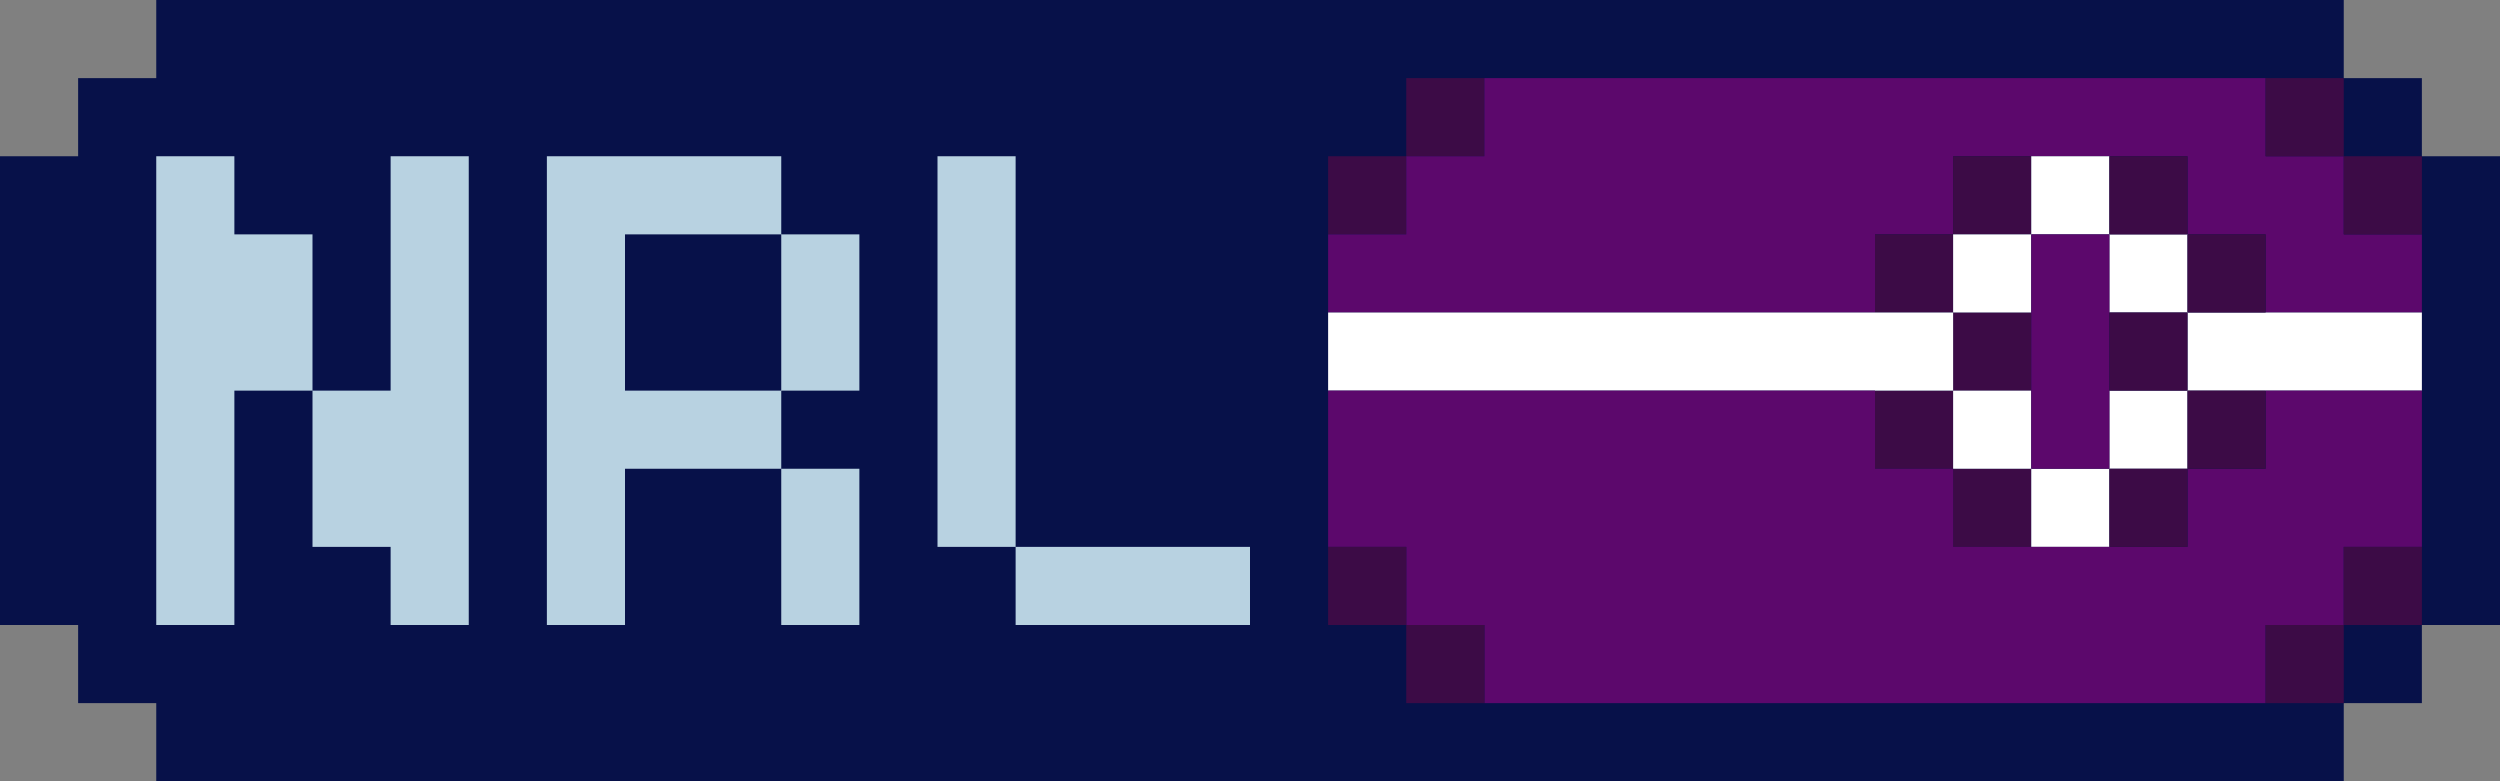 <?xml version="1.0" encoding="UTF-8" standalone="no"?>
<svg
   xmlns:dc="http://purl.org/dc/elements/1.1/"
   xmlns:cc="http://creativecommons.org/ns#"
   xmlns:rdf="http://www.w3.org/1999/02/22-rdf-syntax-ns#"
   xmlns:svg="http://www.w3.org/2000/svg"
   xmlns="http://www.w3.org/2000/svg"
   xmlns:sodipodi="http://sodipodi.sourceforge.net/DTD/sodipodi-0.dtd"
   xmlns:inkscape="http://www.inkscape.org/namespaces/inkscape"
   inkscape:version="1.0 (4035a4fb49, 2020-05-01)"
   sodipodi:docname="skrell.svg"
   id="svg42"
   version="1.1"
   height="100"
   width="320">
  <rect width="100%" height="100%" fill="#808080" stroke="none"/>
  <defs
     id="defs46" />
  <sodipodi:namedview
     inkscape:current-layer="svg42"
     inkscape:window-maximized="1"
     inkscape:window-y="-8"
     inkscape:window-x="-8"
     inkscape:cy="50"
     inkscape:cx="160"
     inkscape:zoom="3.278125"
     showgrid="false"
     id="namedview44"
     inkscape:window-height="705"
     inkscape:window-width="1366"
     inkscape:pageshadow="2"
     inkscape:pageopacity="0"
     guidetolerance="10"
     gridtolerance="10"
     objecttolerance="10"
     borderopacity="1"
     bordercolor="#666666"
     pagecolor="#ffffff" />
  <path
     id="path4"
     d="M20 0L20 10L10 10L10 20L0 20L0 80L10 80L10 90L20 90L20 100L300 100L300 90L310 90L310 80L320 80L320 20L310 20L310 10L300 10L300 0L20 0z"
     style="fill:#071149; stroke:none;" />
  <path
     id="path8"
     d="M180 10L180 20L170 20L170 30L180 30L180 20L190 20L190 10L180 10z"
     style="fill:#3c0b46; stroke:none;" />
  <path
     id="path10"
     d="M190 10L190 20L180 20L180 30L170 30L170 40L240 40L240 30L250 30L250 20L280 20L280 30L290 30L290 40L310 40L310 30L300 30L300 20L290 20L290 10L190 10z"
     style="fill:#5c086c; stroke:none;" />
  <path
     id="path12"
     d="M290 10L290 20L300 20L300 10L290 10z"
     style="fill:#3c0b46; stroke:none;" />
  <path
     id="path14"
     d="M20 20L20 80L30 80L30 50L40 50L40 70L50 70L50 80L60 80L60 20L50 20L50 50L40 50L40 30L30 30L30 20L20 20M70 20L70 80L80 80L80 60L100 60L100 80L110 80L110 60L100 60L100 50L110 50L110 30L100 30L100 20L70 20M120 20L120 70L130 70L130 80L160 80L160 70L130 70L130 20L120 20z"
     style="fill:#b8d2e1; stroke:none;" />
  <path
     id="path16"
     d="M250 20L250 30L240 30L240 40L250 40L250 50L240 50L240 60L250 60L250 70L260 70L260 60L250 60L250 50L260 50L260 40L250 40L250 30L260 30L260 20L250 20z"
     style="fill:#3c0b46; stroke:none;" />
  <path
     id="path18"
     d="M260 20L260 30L250 30L250 40L260 40L260 30L270 30L270 40L280 40L280 50L270 50L270 60L260 60L260 50L250 50L250 60L260 60L260 70L270 70L270 60L280 60L280 50L310 50L310 40L280 40L280 30L270 30L270 20L260 20z"
     style="fill:#ffffff; stroke:none;" />
  <path
     id="path20"
     d="M270 20L270 30L280 30L280 20L270 20M300 20L300 30L310 30L310 20L300 20z"
     style="fill:#3c0b46; stroke:none;" />
  <path
     id="path22"
     d="M80 30L80 50L100 50L100 30L80 30z"
     style="fill:#071149; stroke:none;" />
  <path
     id="path24"
     d="M260 30L260 60L270 60L270 30L260 30z"
     style="fill:#5c086c; stroke:none;" />
  <path
     id="path26"
     d="M280 30L280 40L290 40L290 30L280 30z"
     style="fill:#3c0b46; stroke:none;" />
  <path
     id="path28"
     d="M170 40L170 50L250 50L250 40L170 40z"
     style="fill:#ffffff; stroke:none;" />
  <path
     id="path30"
     d="M270 40L270 50L280 50L280 40L270 40z"
     style="fill:#3c0b46; stroke:none;" />
  <path
     id="path32"
     d="M170 50L170 70L180 70L180 80L190 80L190 90L290 90L290 80L300 80L300 70L310 70L310 50L290 50L290 60L280 60L280 70L250 70L250 60L240 60L240 50L170 50z"
     style="fill:#5c086c; stroke:none;" />
  <path
     id="path34"
     d="M280 50L280 60L290 60L290 50L280 50M270 60L270 70L280 70L280 60L270 60M170 70L170 80L180 80L180 70L170 70M300 70L300 80L310 80L310 70L300 70z"
     style="fill:#3c0b46; stroke:none;" />
  <path
     id="path38"
     d="M180 80L180 90L190 90L190 80L180 80M290 80L290 90L300 90L300 80L290 80z"
     style="fill:#3c0b46; stroke:none;" />
</svg>
